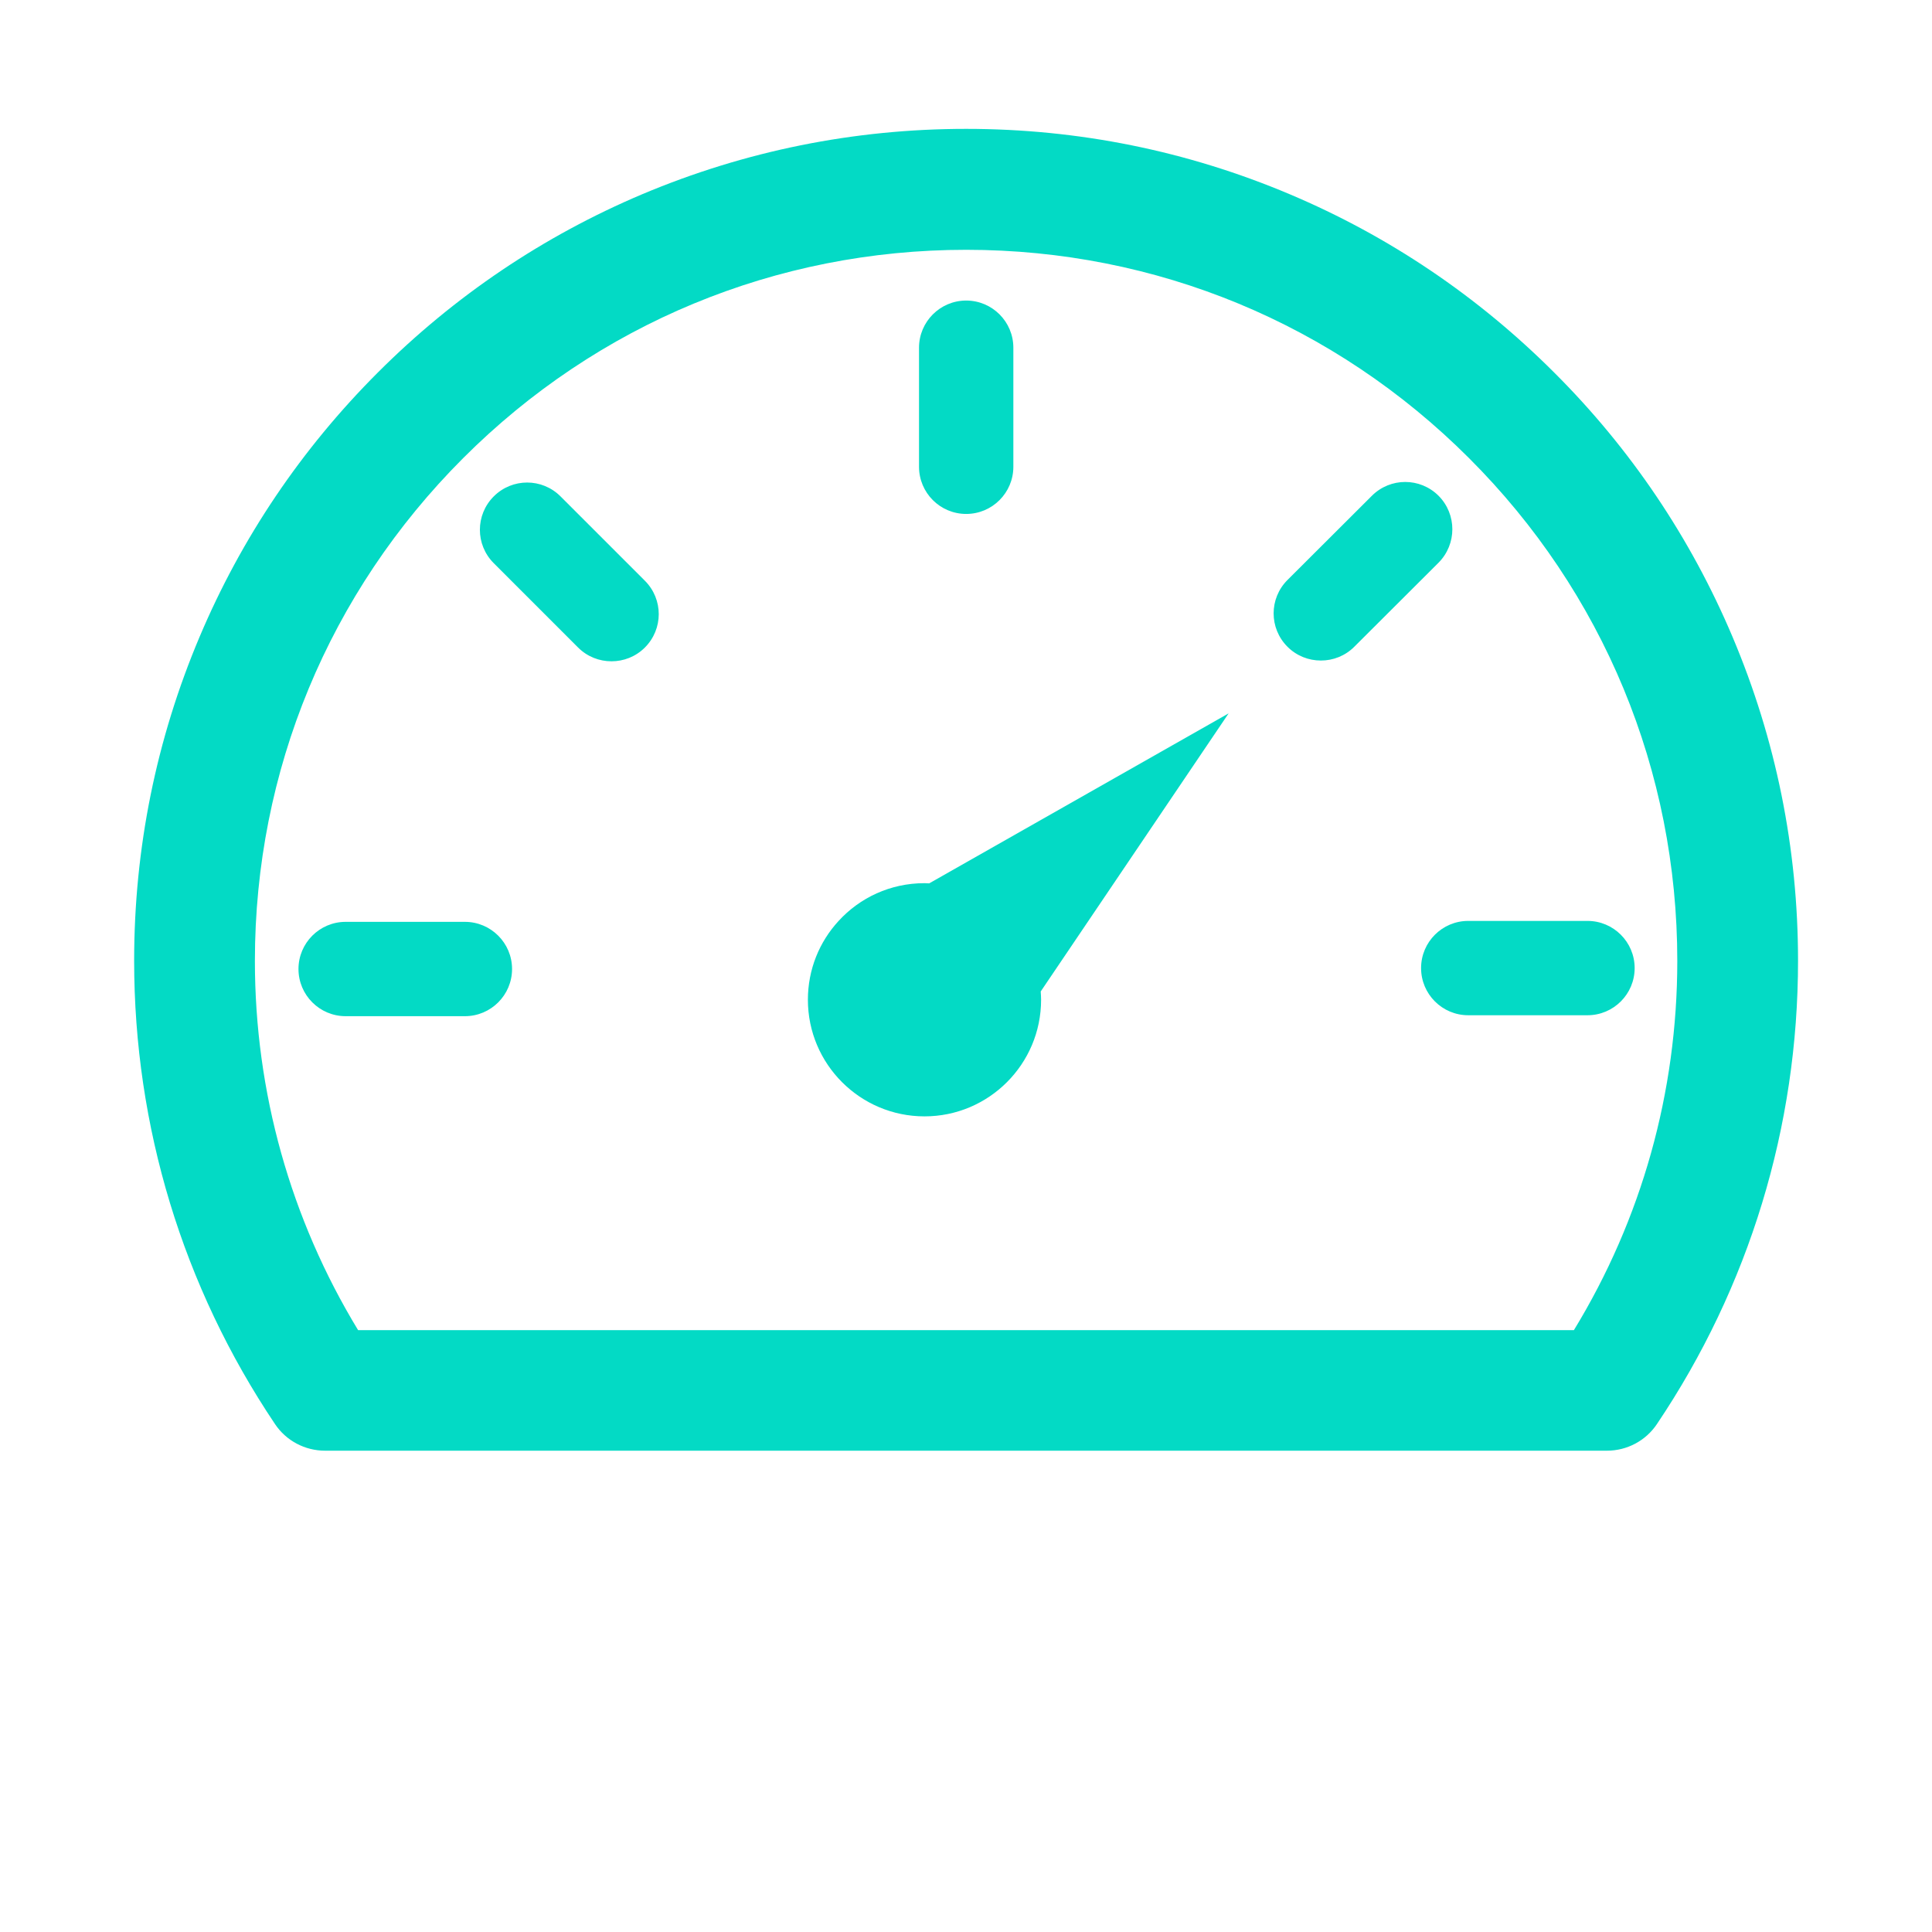 <?xml version="1.0" standalone="no"?><!DOCTYPE svg PUBLIC "-//W3C//DTD SVG 1.1//EN" "http://www.w3.org/Graphics/SVG/1.1/DTD/svg11.dtd"><svg t="1628758983844" class="icon" viewBox="0 0 1024 1024" version="1.1" xmlns="http://www.w3.org/2000/svg" p-id="4522" xmlns:xlink="http://www.w3.org/1999/xlink" width="32" height="32"><defs><style type="text/css"></style></defs><path d="M918.3 337.6c-22.2-52.5-54-99.7-94.5-140.1-40.5-40.5-87.6-72.3-140.1-94.5-54.4-23-112.1-34.7-171.6-34.7S394.9 80 340.5 102.9c-52.5 22.2-99.7 54-140.2 94.5-40.5 40.5-72.3 87.6-94.5 140.1-23 54.4-34.7 112.1-34.7 171.7 0 87.9 25.8 172.8 74.6 245.5 5.9 8.9 15.9 14.2 26.6 14.2h679.4c10.7 0 20.6-5.3 26.5-14.1 48.9-72.7 74.8-157.6 74.8-245.6 0-59.4-11.7-117.2-34.7-171.6zM834.2 705H189.8c-35.8-58.9-54.7-126.2-54.7-195.7 0-100.7 39.2-195.3 110.4-266.5 71.2-71.2 165.9-110.4 266.6-110.4 100.7 0 195.3 39.2 266.5 110.4C849.8 313.9 889 408.6 889 509.3c0 69.6-18.9 136.9-54.8 195.7z" p-id="4523" fill="#03DAC5"></path><path d="M512.1 272.4c13.8 0 25-11.2 25-25v-63.1c0-13.8-11.2-25-25-25s-25 11.2-25 25v63.1c0 13.8 11.2 25 25 25zM297.1 263.1c-9.8-9.8-25.6-9.8-35.4 0-9.8 9.8-9.8 25.6 0 35.4l44.7 44.7c4.9 4.9 11.3 7.3 17.7 7.3s12.8-2.4 17.7-7.3c9.8-9.8 9.8-25.6 0-35.4l-44.7-44.7zM246.4 488.6h-63.2c-13.8 0-25 11.2-25 25s11.2 25 25 25h63.2c13.8 0 25-11.2 25-25s-11.2-25-25-25zM753.2 513.1c0 13.8 11.2 25 25 25h63.2c13.8 0 25-11.2 25-25s-11.2-25-25-25h-63.2c-13.8 0-25 11.2-25 25zM762.5 262.8c-9.8-9.8-25.6-9.8-35.4 0l-44.7 44.6c-9.8 9.8-9.8 25.6 0 35.4 4.9 4.9 11.3 7.3 17.7 7.3 6.4 0 12.8-2.4 17.7-7.3l44.7-44.6c9.7-9.8 9.7-25.6 0-35.4zM492.5 468.2c-0.8 0-1.7-0.1-2.5-0.1-18.1 0-34.3 7.7-45.6 20.1-10.1 11-16.2 25.6-16.2 41.7 0 34.1 27.7 61.8 61.8 61.8s61.8-27.7 61.8-61.8c0-1.5-0.1-2.9-0.2-4.4l99.6-147.4-158.7 90.1z" p-id="4524" fill="#03DAC5"></path></svg>